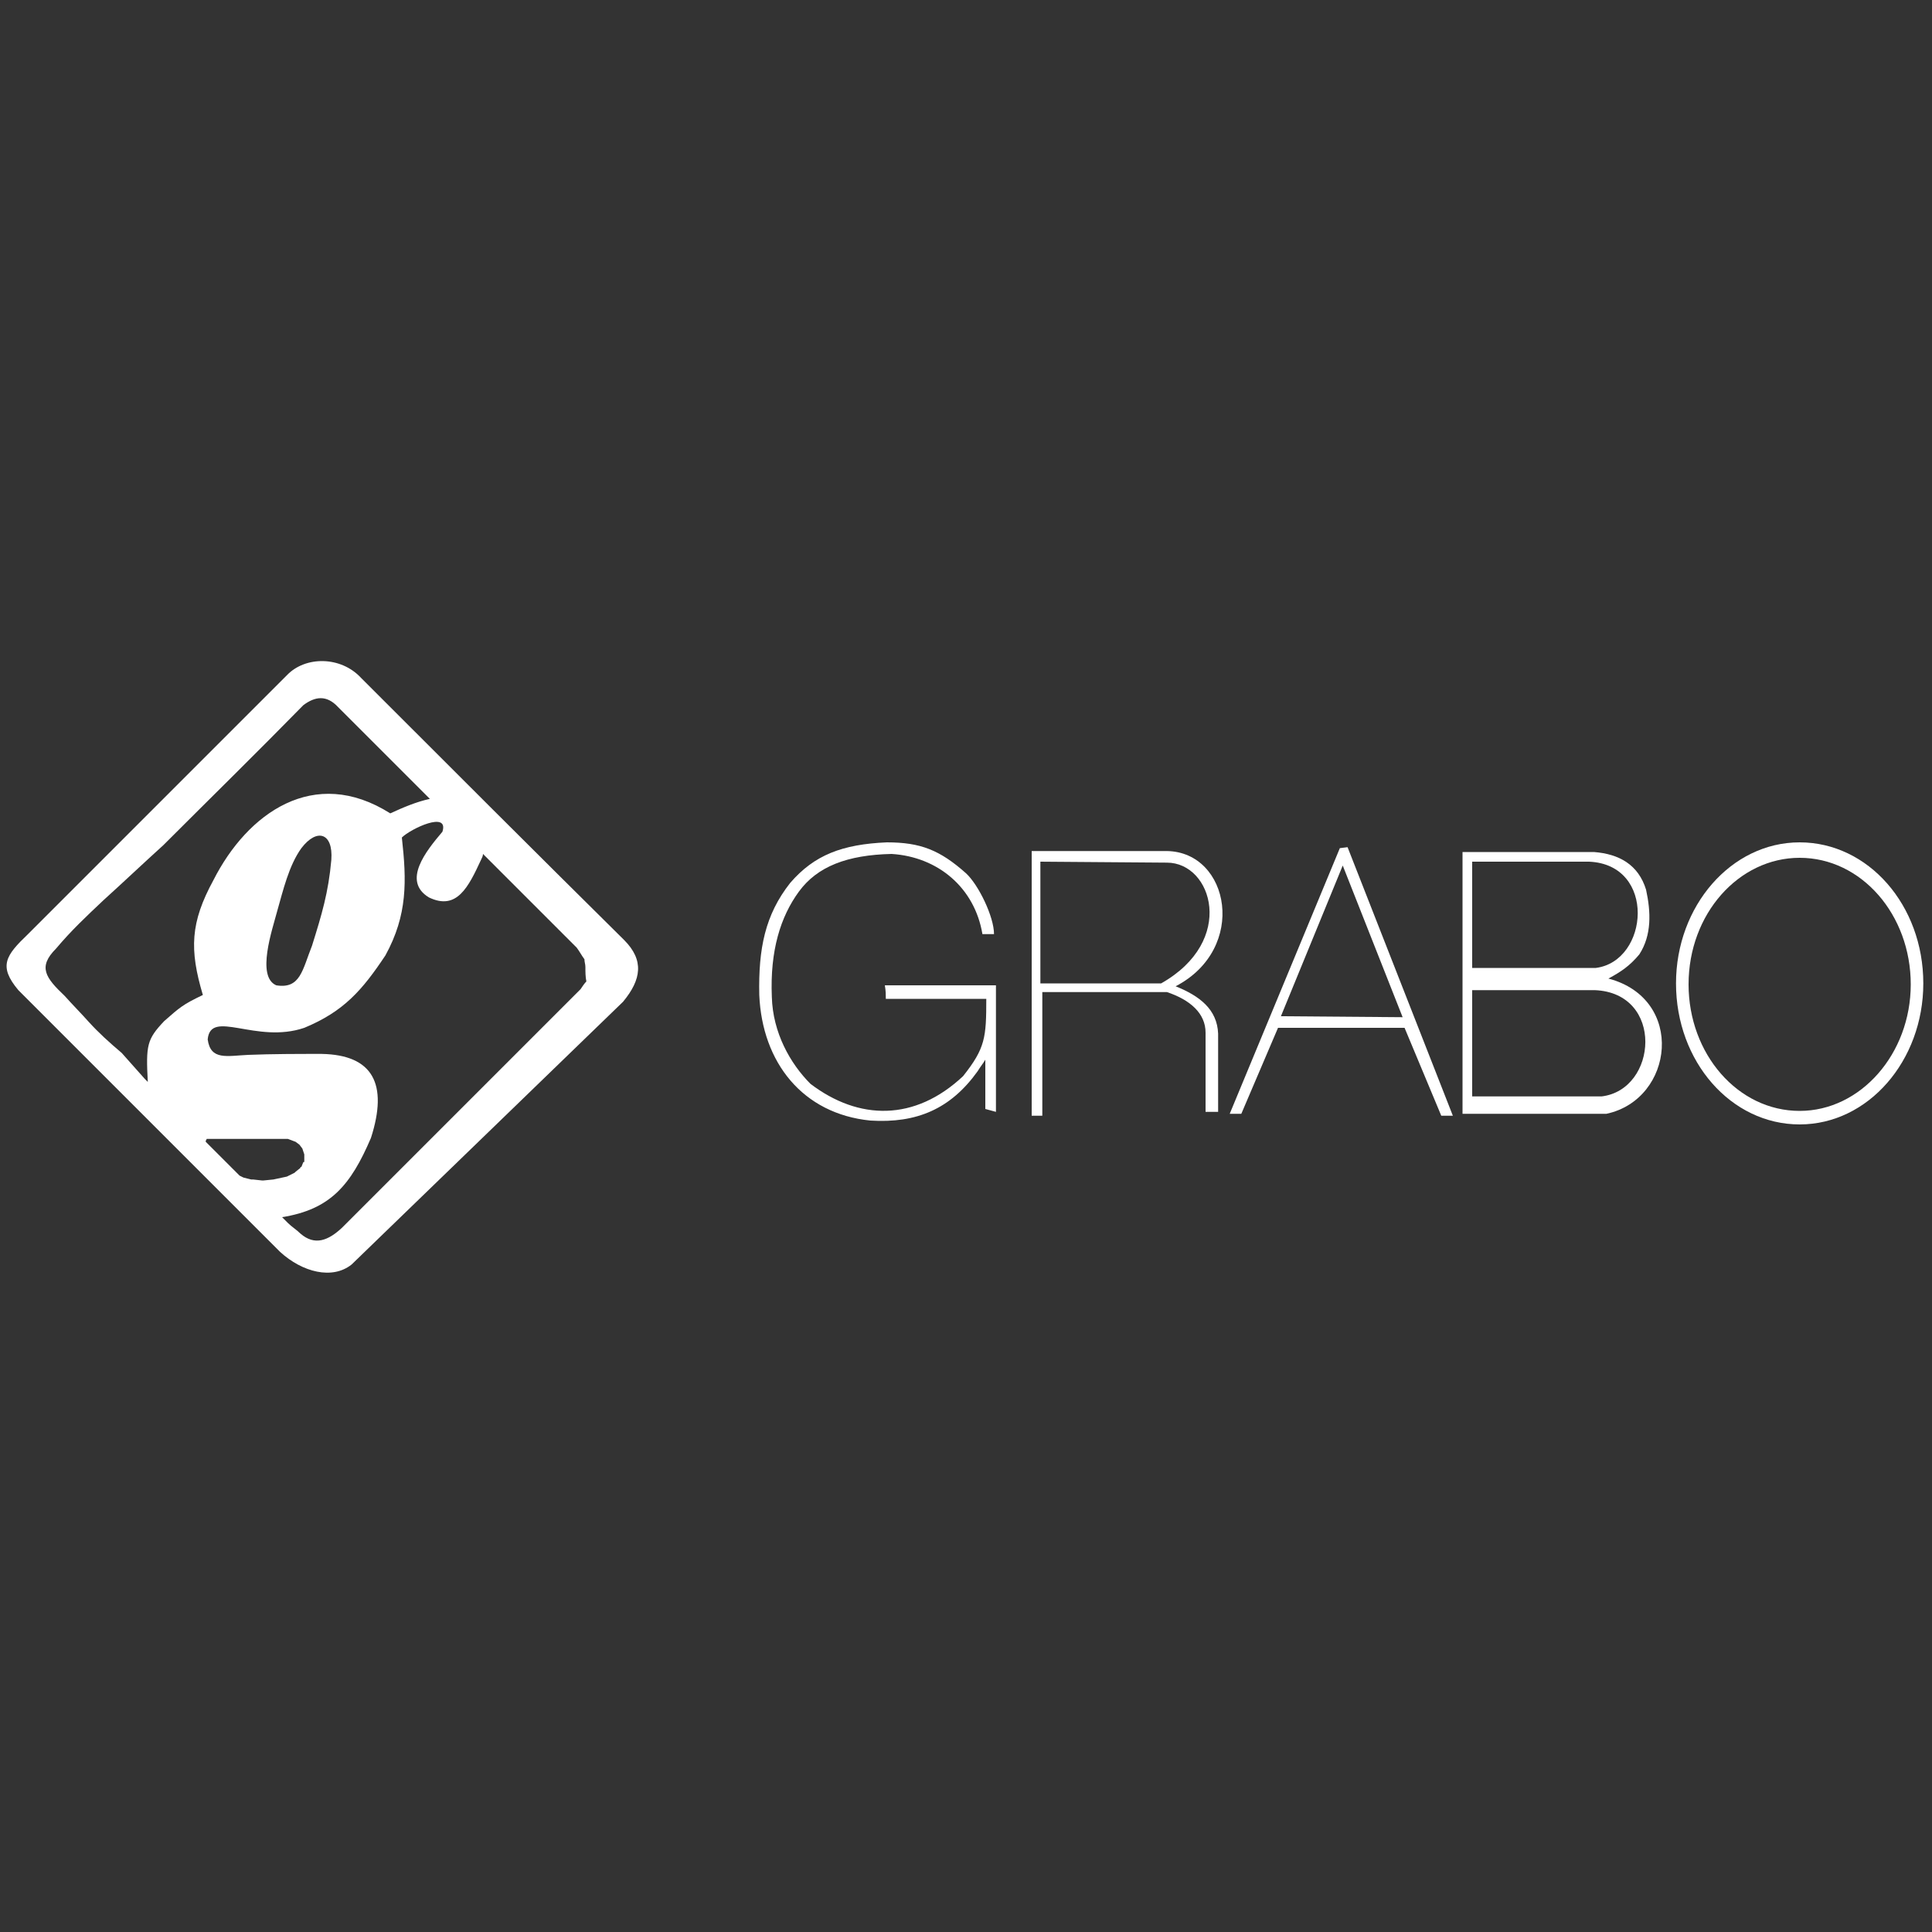 <?xml version="1.0" encoding="utf-8"?>
<!-- Generator: Adobe Illustrator 19.2.1, SVG Export Plug-In . SVG Version: 6.00 Build 0)  -->
<svg version="1.1" id="Layer_1" xmlns="http://www.w3.org/2000/svg" xmlns:xlink="http://www.w3.org/1999/xlink" x="0px" y="0px"
	 viewBox="0 0 200 200" style="enable-background:new 0 0 200 200;" xml:space="preserve">
<rect x="0" y="0" width="200" height="200" fill="#333333" stroke="none"/>
<style type="text/css">
	.st0{fill:#FFFFFF;}
</style>
<g id="Layer_x0020_1_4_">
	<path class="st0" d="M121.7,102.1c7.5-3.9,5.6-13.9-0.9-14l-14,0v27.4h1.1v-12.8c4.3,0,8.6,0,12.9,0c2.4,0.8,4,2.2,4,4.2
		c0,2.8,0,5.3,0,8.2c0.4,0,0.9,0,1.3,0c0-2.7,0-5.4,0-8.1C126,104.5,124.2,103.1,121.7,102.1z M120.2,101.8c-1.6,0-3.2,0-4.8,0
		c-2.6,0-5.1,0-7.7,0V89.2l13.1,0.1C125.5,89.3,128,97.4,120.2,101.8z"/>
	<path class="st0" d="M139.5,87.7l-0.8,0.1l-11.4,27.5h1.2l3.8-8.9h13.1l3.8,9.1h1.2L139.5,87.7z M132.6,105.2l6.4-15.6l6.2,15.7
		L132.6,105.2z"/>
	<path class="st0" d="M186.3,87.2c-7.1,0-12.8,6.6-12.8,14.6c0,8.1,5.7,14.6,12.8,14.6c7.1,0,12.8-6.6,12.8-14.6
		C199.1,93.7,193.4,87.2,186.3,87.2z M186.3,115c-6.4,0-11.5-5.9-11.5-13.1c0-7.3,5.2-13.1,11.5-13.1c6.4,0,11.5,5.9,11.5,13.1
		C197.8,109.1,192.6,115,186.3,115z"/>
	<path class="st0" d="M91.7,103.4c3.5,0,6.9,0,10.4,0c0,4-0.1,5.1-2.4,8c-5,4.7-10.8,4.6-15.8,0.8c-2.1-2.1-3.9-5.3-4-9
		c-0.2-4.8,0.9-8.3,2.8-10.9c1.9-2.6,5-3.8,9.6-3.9c4.8,0.3,8.6,3.5,9.4,8.3c0.3,0,0.8,0,1.2,0c0-1.8-1.6-5.1-2.9-6.3
		c-2.7-2.4-4.7-3.2-8.2-3.2c-4.6,0.2-7.5,1.3-10,4.2c-2.6,3.3-3.3,6.8-3.2,11.6c0.3,7,4.5,12.3,11.5,13c4.8,0.3,8.3-1.2,11.1-5.1
		c0.3-0.5,0.5-0.7,0.8-1.2c0,1.8,0,3.3,0,5.1c0.4,0.1,0.7,0.2,1.1,0.3c0-4.3,0-8.7,0-13.1c-3.8,0-7.7,0-11.5,0
		C91.7,102.6,91.7,103,91.7,103.4z"/>
	<path class="st0" d="M64.6,97.3c-9.1-9-18.2-18.1-27.2-27.1c-2.1-2.3-5.8-2.3-7.7-0.3c-8.9,8.9-17.9,17.9-26.8,26.8
		c-2.3,2.2-3.1,3.3-1,5.8c9,9,18,18,27.1,27.1c2.3,2.1,5.4,2.9,7.4,1.3c9.4-9.1,18.7-18.1,28.1-27.2C66.4,101.4,66.7,99.4,64.6,97.3
		z M9.2,105.8c-0.8-0.9-1.7-1.8-2.5-2.7c-2-1.9-2.8-3-0.9-4.9c1.6-1.9,3.1-3.3,4.9-5c2.1-1.9,4.1-3.8,6.2-5.7
		c4.8-4.8,9.7-9.6,14.5-14.5c1.2-0.9,2.4-1.1,3.6,0.2c3.2,3.2,6.3,6.3,9.5,9.5c-1.4,0.3-2.8,0.9-4.1,1.5c-7.9-5-14.8,0-18.3,6.9
		c-2.4,4.4-2.5,7.2-1.1,11.9c-2.1,1-2.4,1.3-4,2.7c-1.8,1.9-1.9,2.5-1.7,6.3c0,0,0,0,0,0c-0.1-0.1-0.2-0.2-0.3-0.3
		c-0.8-0.9-1.6-1.8-2.4-2.7C11.3,107.9,10.2,106.9,9.2,105.8z M34.3,89c-0.3,3.4-1,5.7-2,8.9c-1,2.5-1.2,4.5-3.7,4.1
		c-2.1-0.9-0.4-5.8,0.1-7.7c0.6-2.1,1.2-4.7,2.5-6.5C32.8,85.7,34.5,86.2,34.3,89z M28.3,122.1l-1,0.1c-0.1,0-0.1,0-0.2,0l-0.9-0.1
		c-0.1,0-0.1,0-0.2,0l-0.8-0.2l-0.4-0.2c-1.2-1.2-2.3-2.3-3.5-3.5v-0.1l0.1-0.2l0.2,0h8.2l0.8,0.3l0.4,0.3l0.3,0.4l0.2,0.6v0.7
		c0,0.1,0,0.1-0.1,0.1l-0.2,0.5c-0.1,0-0.1,0-0.1,0.1l-0.5,0.4l-0.1,0.1l-0.8,0.4L28.3,122.1C28.3,122.1,28.4,122.1,28.3,122.1z
		 M60.1,102.4c-8.2,8.2-16.5,16.5-24.7,24.7c-1.4,1.3-2.8,1.9-4.3,0.6c-0.4-0.4-0.9-0.7-1.3-1.1c-0.2-0.2-0.4-0.4-0.6-0.6
		c5-0.8,7.1-3.3,9.2-8.2c1.8-5.6,0.2-8.6-5.1-8.7c-2.5,0-5.1,0-7.6,0.1c-2.2,0.1-3.9,0.6-4.2-1.6c0.3-3.2,5,0.5,10-1.2
		c4.1-1.7,6-3.9,8.4-7.5c2.3-4.2,2.2-7.7,1.7-12.2c0.9-0.9,4.9-2.8,4.2-0.6c-1.7,2-4.2,5.1-1.4,6.8c2.9,1.4,4.1-1.1,5.4-3.9
		c0.1-0.2,0.2-0.4,0.2-0.6c3.2,3.2,6.4,6.4,9.7,9.7c0.3,0.4,0.5,0.8,0.8,1.2c0,0.3,0.1,0.5,0.1,0.8c0,0.5,0,1,0.1,1.5
		C60.5,101.8,60.3,102.1,60.1,102.4z"/>
	<path class="st0" d="M166.5,101.3c1.3-0.7,2.2-1.3,3.2-2.5c1.3-2,1.2-4.4,0.7-6.7c-0.8-2.6-2.8-3.7-5.4-3.9c-4.5,0-9.1,0-13.6,0
		c0,9,0,18,0,27.1c4.5,0,8.9,0,13.4,0c0.5,0,1,0,1.5,0C173.3,113.8,174.5,103.4,166.5,101.3z M152.4,89.2l12.1,0
		c7,0.3,6.2,10.3,0.7,11c-4.3,0-8.5,0-12.8,0V89.2z M165.8,113.5c-4.5,0-8.9,0-13.4,0v-11l12.7,0
		C172.3,102.8,171.6,112.8,165.8,113.5z"/>
</g>
</svg>
